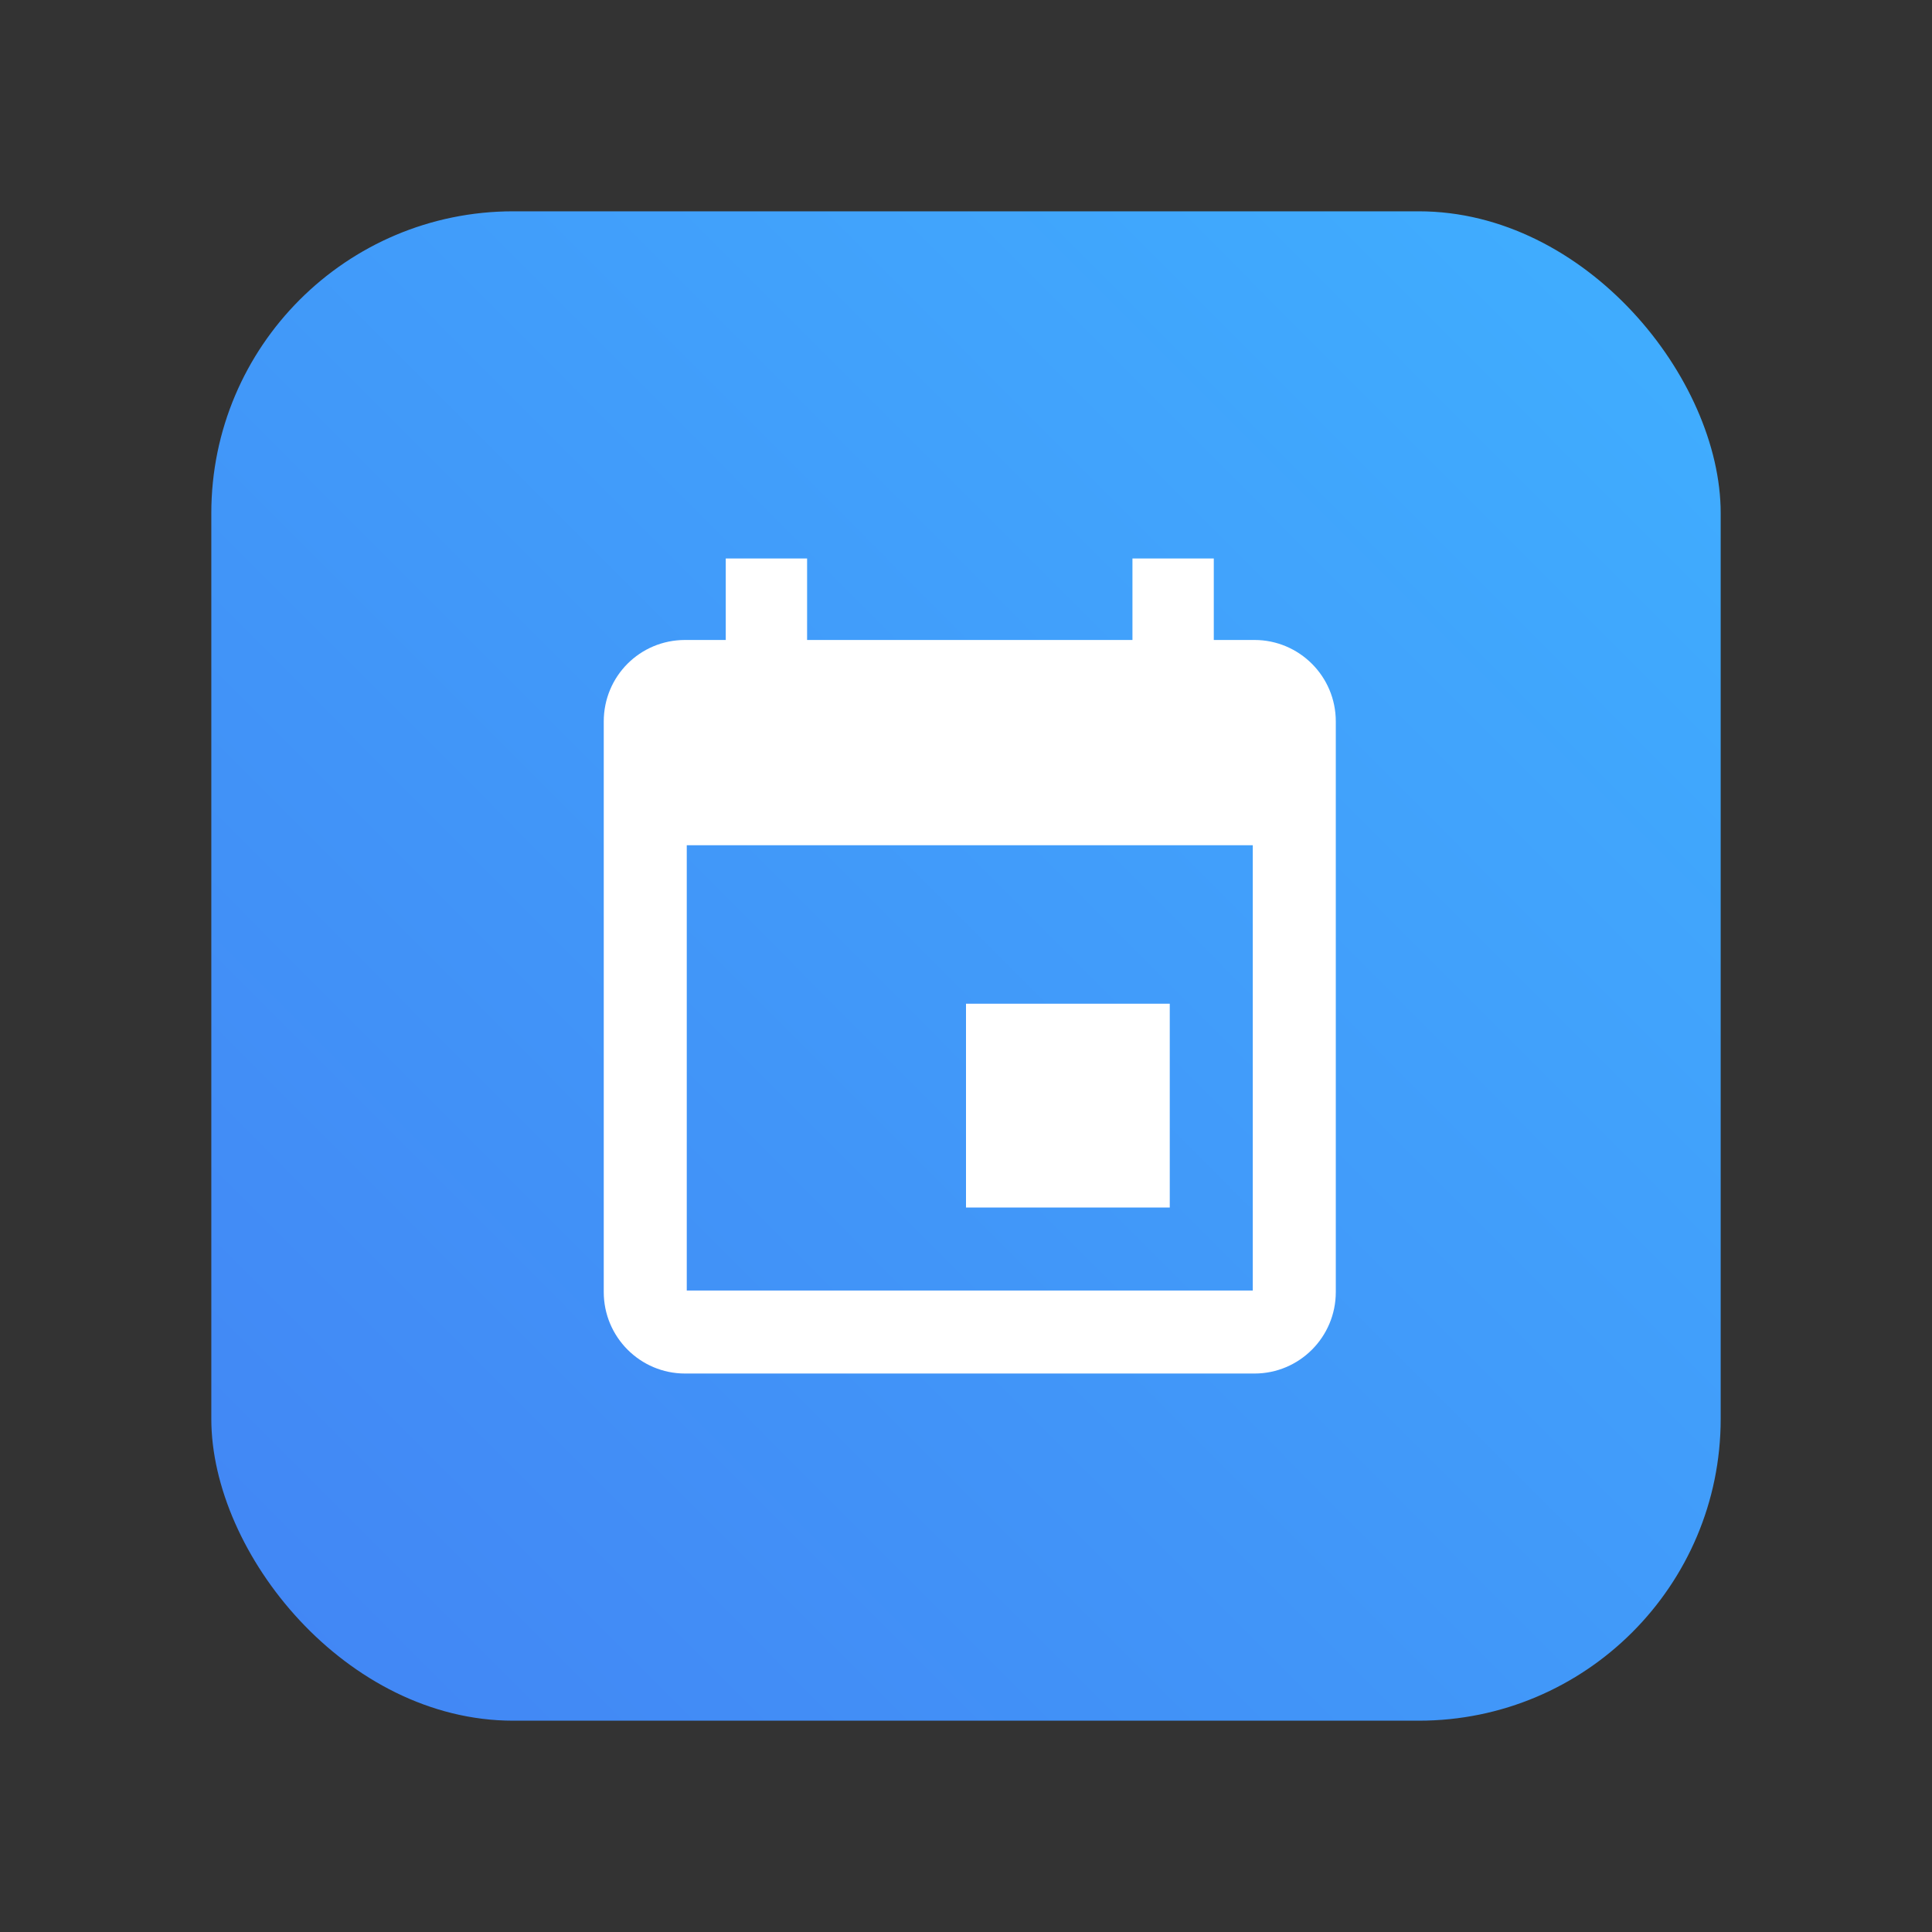 <?xml version="1.0" encoding="UTF-8"?>
<svg width="256px" height="256px" viewBox="0 0 256 256" version="1.1" xmlns="http://www.w3.org/2000/svg" xmlns:xlink="http://www.w3.org/1999/xlink">
    <rect x="0" y="0" width="256" height="256" fill="#333333" stroke="none"/>
    <!-- Generator: Sketch 55.1 (78136) - https://sketchapp.com -->
    <title>calendar_256</title>
    <desc>Created with Sketch.</desc>
    <defs>
        <linearGradient x1="0%" y1="100%" x2="102.959%" y2="-2.798%" id="linearGradient-1">
            <stop stop-color="#4285F4" offset="0%"></stop>
            <stop stop-color="#40B0FF" offset="100%"></stop>
            <stop stop-color="#34B4A2" offset="100%"></stop>
        </linearGradient>
    </defs>
    <g id="calendar_256" stroke="none" stroke-width="1" fill="none" fill-rule="evenodd">
        <g id="Group" transform="translate(28, 28)">
            <rect id="Rectangle" fill="url(#linearGradient-1)" x="0" y="0" width="200" height="200" rx="40"></rect>
            <path d="M138,143 L63,143 L63,84 L138,84 L138,143 Z M122.056,46 L122.056,56.8 L78.944,56.8 L78.944,46 L68.167,46 L68.167,56.8 L62.778,56.8 C56.796,56.8 52,61.606 52,67.6 L52,143.2 C52,149.165 56.825,154 62.778,154 L138.222,154 C144.175,154 149,149.165 149,143.2 L149,67.6 C149,61.606 144.15,56.8 138.222,56.8 L132.833,56.8 L132.833,46 L122.056,46 Z M127,105 L100,105 L100,132 L127,132 L127,105 Z" id="Shape" fill="#FFFFFF" fill-rule="nonzero"></path>
        </g>
    </g>
</svg>
